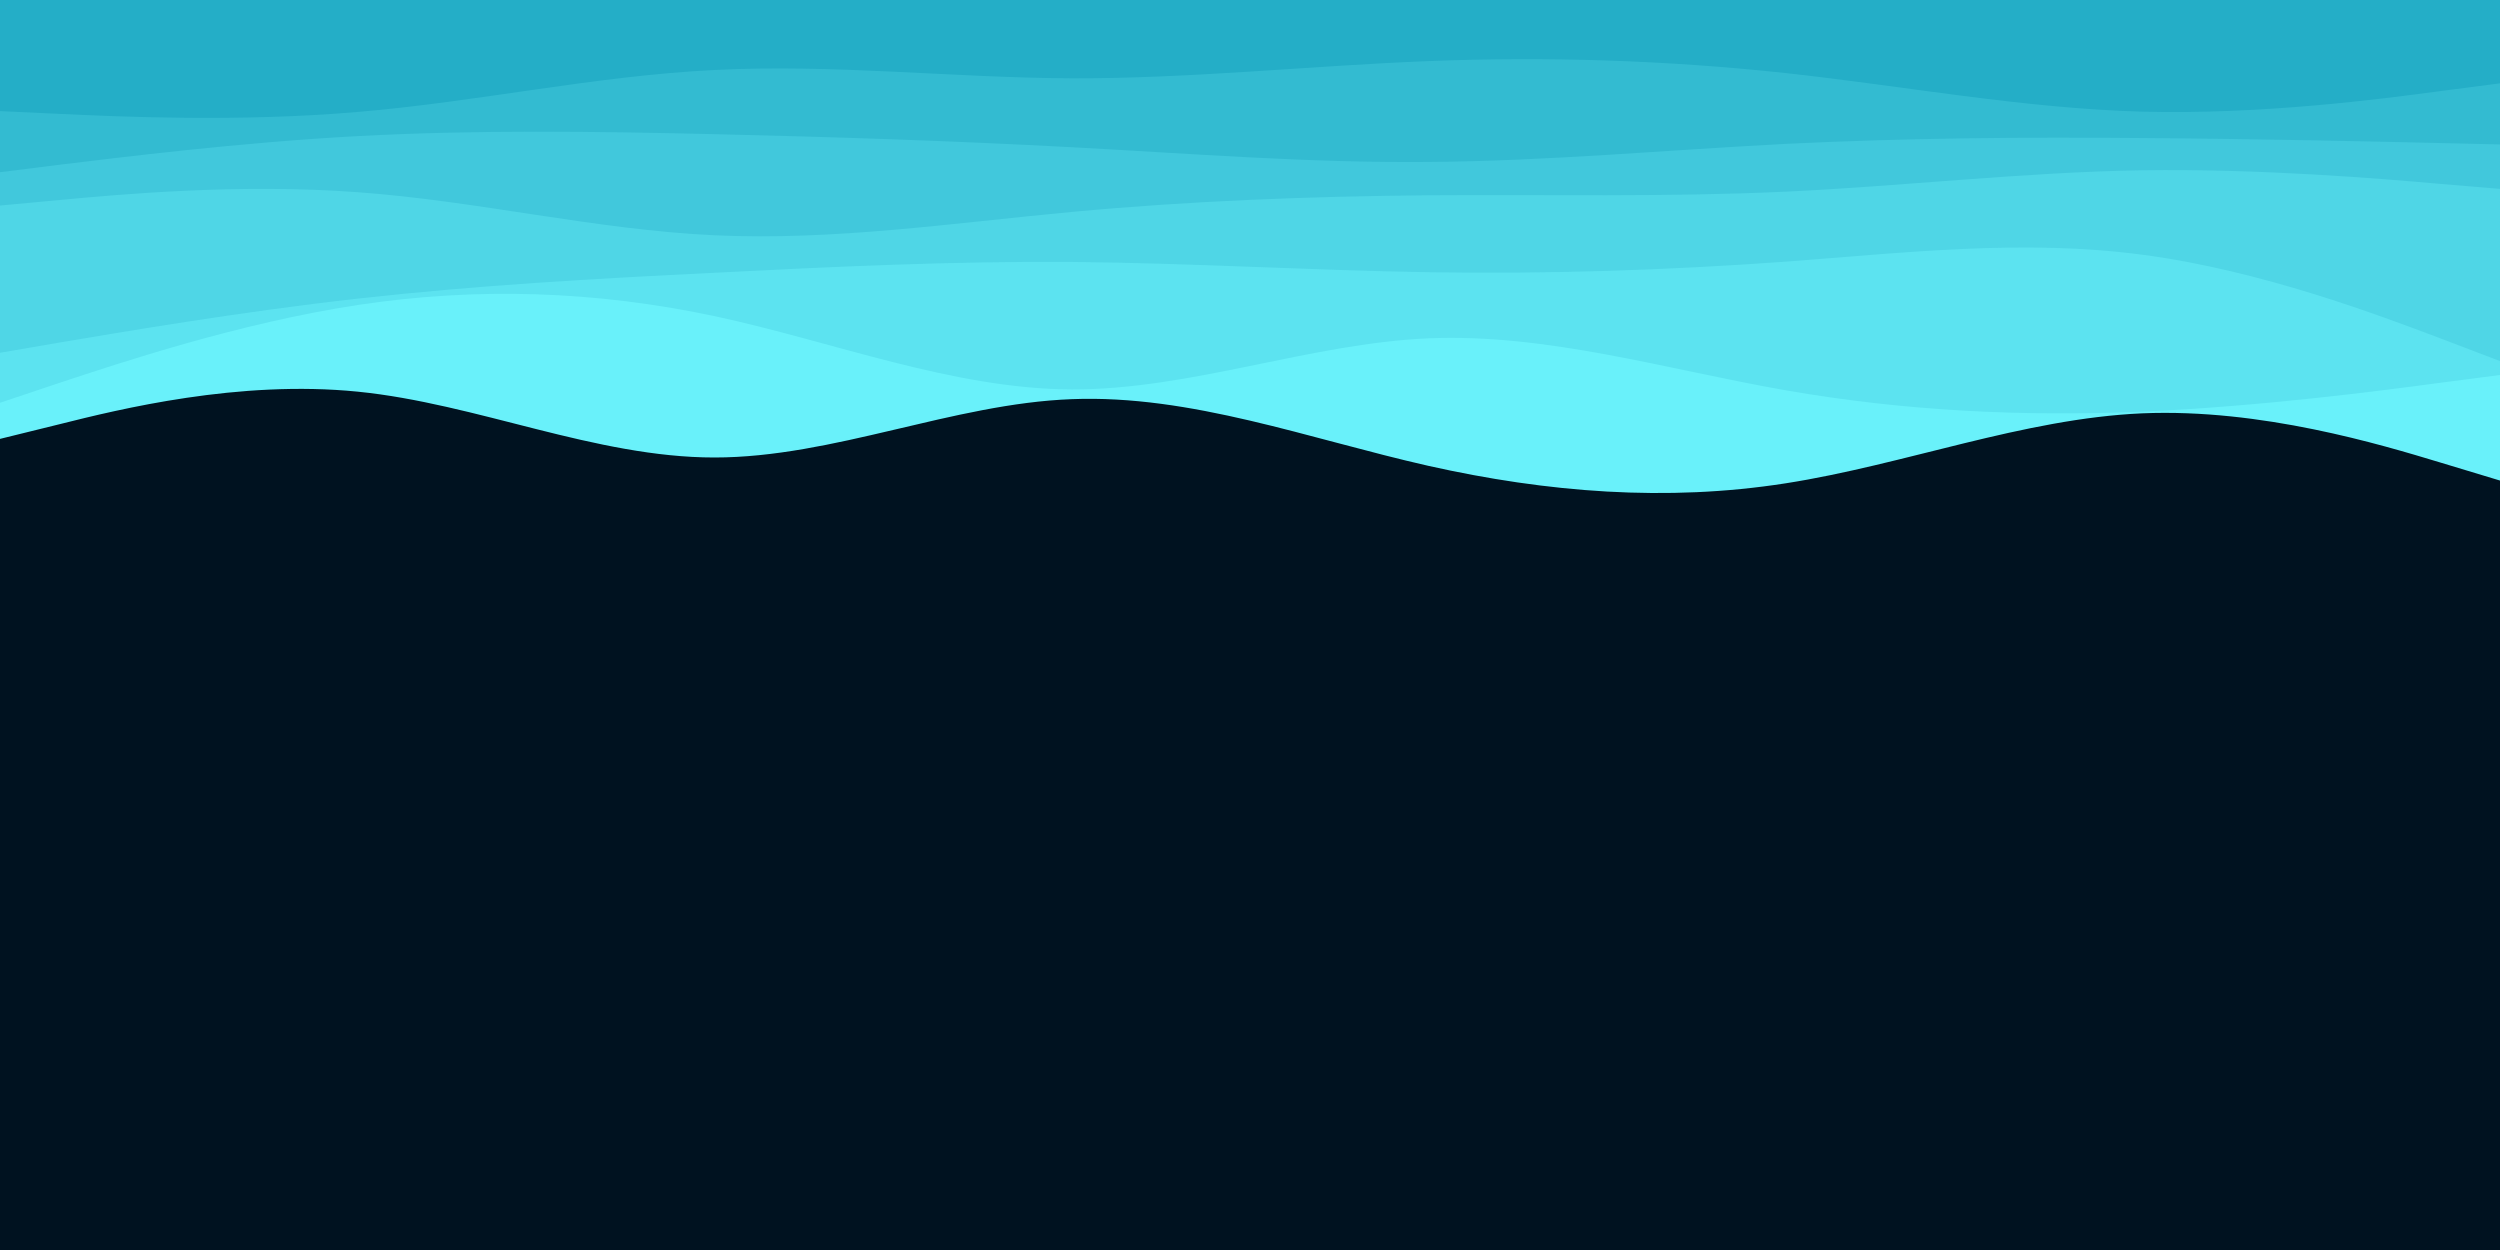 <svg id="visual" viewBox="0 0 900 450" width="900" height="450" xmlns="http://www.w3.org/2000/svg" xmlns:xlink="http://www.w3.org/1999/xlink" version="1.1"><rect x="0" y="0" width="900" height="450" fill="#001220"></rect><path d="M0 158L21.5 152.7C43 147.3 86 136.7 128.8 141C171.7 145.3 214.3 164.7 257.2 164.7C300 164.7 343 145.3 385.8 143.7C428.7 142 471.3 158 514.2 167.7C557 177.3 600 180.7 642.8 174C685.7 167.3 728.3 150.7 771.2 148.8C814 147 857 160 878.5 166.5L900 173L900 0L878.5 0C857 0 814 0 771.2 0C728.3 0 685.7 0 642.8 0C600 0 557 0 514.2 0C471.3 0 428.7 0 385.8 0C343 0 300 0 257.2 0C214.3 0 171.7 0 128.8 0C86 0 43 0 21.5 0L0 0Z" fill="#69f1fa"></path><path d="M0 145L21.5 137.8C43 130.7 86 116.3 128.8 109.8C171.7 103.3 214.3 104.7 257.2 113.8C300 123 343 140 385.8 140.2C428.7 140.3 471.3 123.7 514.2 121.8C557 120 600 133 642.8 140.5C685.7 148 728.3 150 771.2 148.2C814 146.3 857 140.7 878.5 137.8L900 135L900 0L878.5 0C857 0 814 0 771.2 0C728.3 0 685.7 0 642.8 0C600 0 557 0 514.2 0C471.3 0 428.7 0 385.8 0C343 0 300 0 257.2 0C214.3 0 171.7 0 128.8 0C86 0 43 0 21.5 0L0 0Z" fill="#5ce3f0"></path><path d="M0 127L21.5 123.3C43 119.7 86 112.3 128.8 107.5C171.7 102.7 214.3 100.3 257.2 98.2C300 96 343 94 385.8 94.3C428.7 94.7 471.3 97.3 514.2 98C557 98.7 600 97.3 642.8 94.2C685.7 91 728.3 86 771.2 91.7C814 97.3 857 113.7 878.5 121.8L900 130L900 0L878.5 0C857 0 814 0 771.2 0C728.3 0 685.7 0 642.8 0C600 0 557 0 514.2 0C471.3 0 428.7 0 385.8 0C343 0 300 0 257.2 0C214.3 0 171.7 0 128.8 0C86 0 43 0 21.5 0L0 0Z" fill="#4fd6e6"></path><path d="M0 74L21.5 72C43 70 86 66 128.8 69.2C171.7 72.3 214.3 82.7 257.2 84.7C300 86.7 343 80.3 385.8 76.3C428.7 72.3 471.3 70.7 514.2 70.3C557 70 600 71 642.8 69C685.7 67 728.3 62 771.2 61.3C814 60.7 857 64.3 878.5 66.2L900 68L900 0L878.5 0C857 0 814 0 771.2 0C728.3 0 685.7 0 642.8 0C600 0 557 0 514.2 0C471.3 0 428.7 0 385.8 0C343 0 300 0 257.2 0C214.3 0 171.7 0 128.8 0C86 0 43 0 21.5 0L0 0Z" fill="#41c8dc"></path><path d="M0 62L21.5 59.3C43 56.7 86 51.3 128.8 49C171.7 46.7 214.3 47.3 257.2 48.3C300 49.3 343 50.7 385.8 53C428.7 55.3 471.3 58.7 514.2 58.3C557 58 600 54 642.8 51.8C685.7 49.7 728.3 49.3 771.2 49.7C814 50 857 51 878.5 51.5L900 52L900 0L878.5 0C857 0 814 0 771.2 0C728.3 0 685.7 0 642.8 0C600 0 557 0 514.2 0C471.3 0 428.7 0 385.8 0C343 0 300 0 257.2 0C214.3 0 171.7 0 128.8 0C86 0 43 0 21.5 0L0 0Z" fill="#33bbd1"></path><path d="M0 40L21.5 41C43 42 86 44 128.8 40.3C171.7 36.7 214.3 27.3 257.2 25.2C300 23 343 28 385.8 28.2C428.7 28.3 471.3 23.7 514.2 22C557 20.3 600 21.7 642.8 26.3C685.7 31 728.3 39 771.2 40.2C814 41.3 857 35.7 878.5 32.8L900 30L900 0L878.5 0C857 0 814 0 771.2 0C728.3 0 685.7 0 642.8 0C600 0 557 0 514.2 0C471.3 0 428.7 0 385.8 0C343 0 300 0 257.2 0C214.3 0 171.7 0 128.8 0C86 0 43 0 21.5 0L0 0Z" fill="#24aec7"></path></svg>